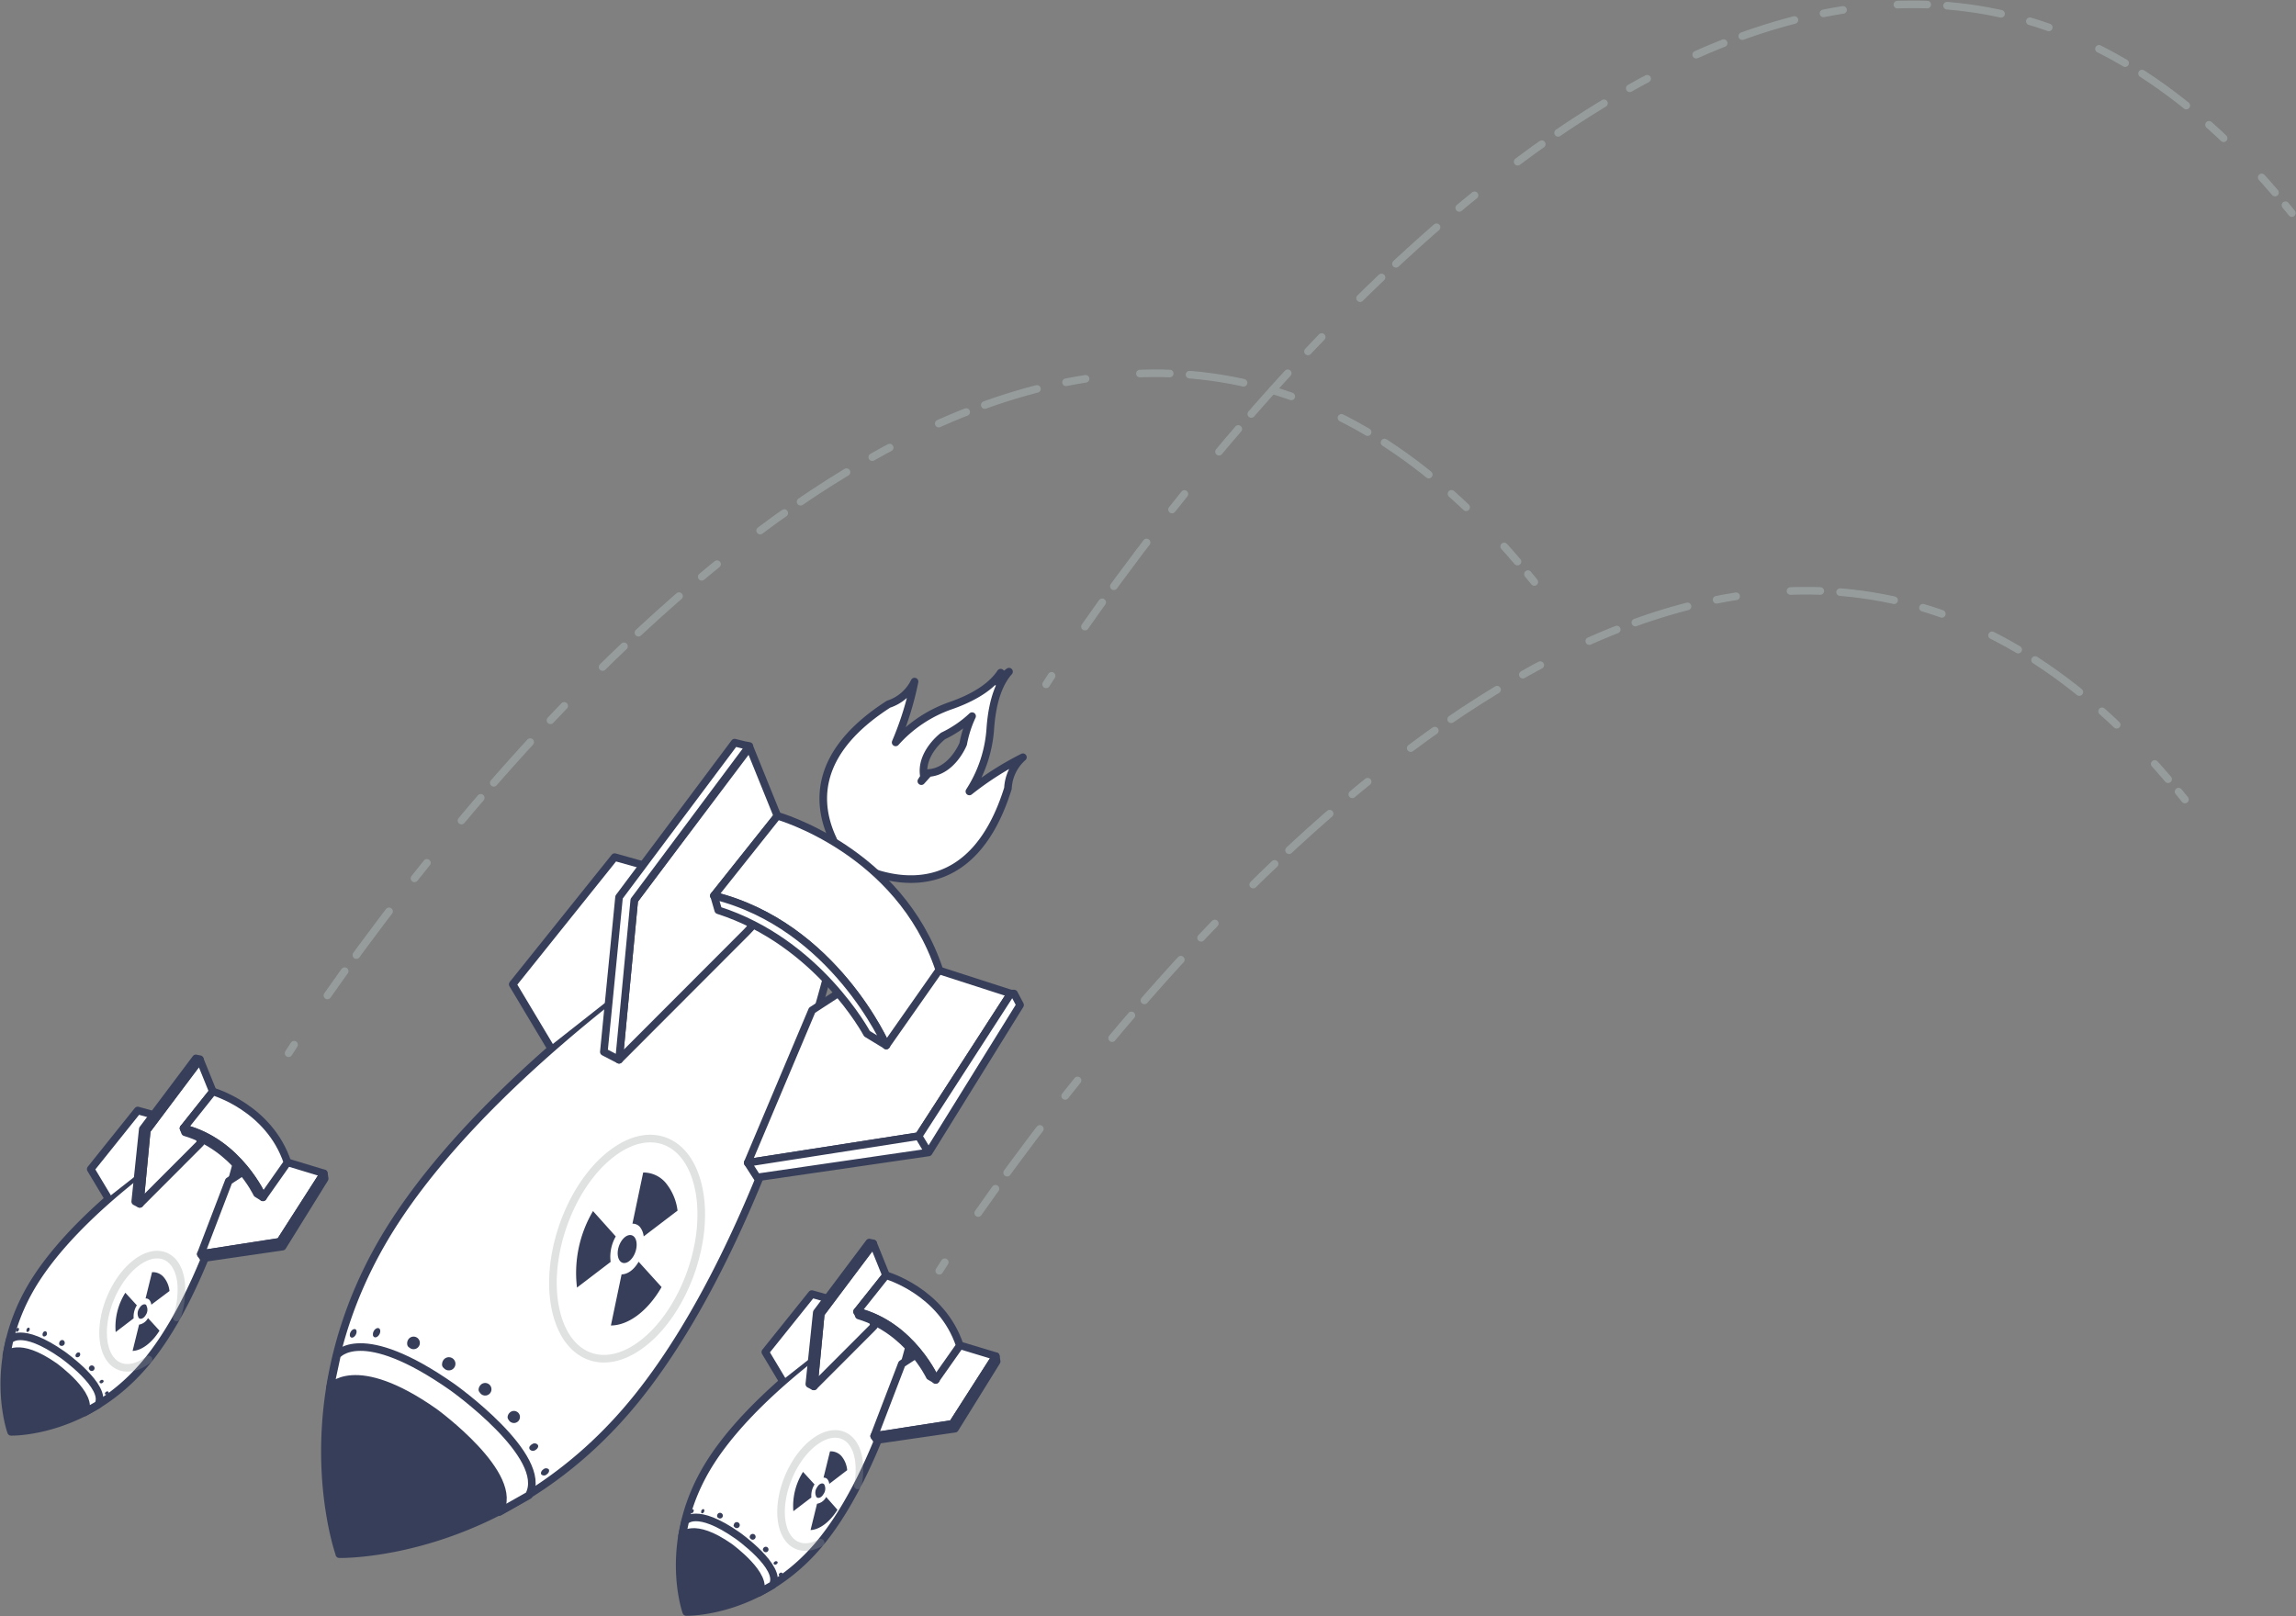 <svg id="ddos-attack" xmlns="http://www.w3.org/2000/svg" viewBox="0 0 453 319"><rect x="0" y="0" width="453" height="319" fill="#808080" stroke="none"/><defs><style>.blue-stroke{fill:none;stroke:#373e5a;stroke-linecap:round;stroke-linejoin:round;stroke-width:1.5px;} .blue-stroke-white{fill:#fff;stroke:#373e5a;stroke-linecap:round;stroke-linejoin:round;stroke-width:1.5px;} .blue{fill:#373e5a;} .grey-stroke{fill:none;stroke:#969c9c;stroke-linecap:round;stroke-linejoin:round;stroke-width:1.5px;} .fly-line1{fill:none;stroke:#969c9c;stroke-linecap:round;stroke-linejoin:round;stroke-width:1.5px;stroke-dasharray:5.88 3.92 10.78 5.88;} .fly-line2{fill:none;stroke:#969c9c;stroke-linecap:round;stroke-linejoin:round;stroke-width:1.5px;stroke-dasharray:3.92 10.78 5.88 3.92 10.78 5.88;}</style></defs><path class="grey-stroke" d="M206.4 135.05s.37-.59 1.08-1.68"/><path class="fly-line1" d="M214.06 123.66c3.81-5.46 9-12.56 15.21-20.59"/><path class="fly-line2" d="M231.24 100.55C275.68 44.19 371.4-52.69 448.86 38"/><path class="grey-stroke" d="M450.92 40.5l1.26 1.55M185.32 250.78s.37-.59 1.08-1.68"/><path class="fly-line1" d="M193 239.39c3.81-5.46 9-12.56 15.21-20.59"/><path class="fly-line2" d="M210.15 216.28C254.59 159.92 350.31 63 427.77 153.77"/><path class="grey-stroke" d="M429.83 156.23l1.26 1.55M56.94 207.85s.37-.59 1.08-1.68"/><path class="fly-line1" d="M64.6 196.45c3.81-5.46 9-12.56 15.21-20.59"/><path class="fly-line2" d="M81.78 173.34C126.22 117 221.94 20.1 299.4 110.83"/><path class="grey-stroke" d="M301.46 113.3l1.26 1.55"/><path class="blue-stroke-white" d="M171.24 171.8c6.78 2.62 21 5.06 27.63-16.23a8.71 8.71 0 0 1 2.95-6.13 61.31 61.31 0 0 0-10.56 6.75 26 26 0 0 0 4.14-12.56c.44-5.89 2-9.2 3.68-11.08a23.84 23.84 0 0 0-2.4 2c.29-.63.53-1.22.75-1.8-1.37 2.08-4.15 4.49-9.72 6.46a26 26 0 0 0-11 7.3 61.32 61.32 0 0 0 3.73-12 8.71 8.71 0 0 1-5.13 4.46c-15.11 9.69-14.13 20-10.93 26.73m.25.52a26.44 26.44 0 0 0 5 6.82l1-1.53.65.26m10.5-17.61l.54-.84c-.91-4.6 3.76-8.09 3.76-8.09a22.34 22.34 0 0 0 5.71-3.9 22.45 22.45 0 0 0-1.75 5.47s-2.13 5.41-6.81 5.75zM157.47 181.09A57.57 57.57 0 0 0 149 177s-48.84 29.85-71.06 64-11 65.62-11 65.62v.09s33.37.84 58.87-31 38.52-87.57 38.52-87.57a57.53 57.53 0 0 0-6.94-7.17z"/><polyline class="blue-stroke-white" points="147.52 229.47 181.24 224.21 199.42 196.07 176.6 188.71 160.22 199.37 147.52 229.47 151.13 230.14"/><path class="blue-stroke-white" d="M108.48 206.49l-7.32-12.24 20.11-25.1 25.54 7.17"/><polygon class="blue-stroke-white" points="122.14 209.14 125.14 177.66 147.89 147.46 153.39 161.05 140.88 176.77 147.36 178.93 148.18 183 147.3 183.94 122.14 209.14"/><path class="blue-stroke-white" d="M174.84 206.34s-10.27-23.69-34-29.57L153.39 161s24.08 6.76 31.93 30.4zM104.34 295.1c4.2-7.67-15.11-21.37-15.11-21.37-18.11-12.69-22.75-6.27-22.75-6.27l-1.38 6.45s4.84-6.31 20.59 4.74c0 0 17.33 12.6 12.78 19.77z"/><polygon class="blue-stroke-white" points="144.94 146.56 122.14 177.04 119.14 207.59 122.14 209.14 125.14 177.66 147.85 147.22 146.74 147.01 144.94 146.56"/><path class="blue-stroke-white" d="M171.06 204s-9.65-18.07-29.35-24.37l-.83-2.87c23.69 5.88 34 29.56 34 29.56z"/><polygon class="blue-stroke-white" points="149.38 232.36 147.52 229.47 181.24 224.21 199.42 196.07 200.07 196.07 201.26 198.33 183.22 227.43 149.38 232.36 149.38 232.36"/><line class="blue-stroke-white" x1="181.24" y1="224.21" x2="182.87" y2="226.92"/><path class="blue-stroke-white" d="M176.68 260.82a26.25 26.25 0 0 0-3.88-1.82s-22.27 13.61-32.4 29.2-5 29.92-5 29.92 15.21.39 26.84-14.13 17.56-39.92 17.56-39.92a26.23 26.23 0 0 0-3.16-3.27z"/><polyline class="blue-stroke-white" points="173.78 283.18 187.92 280.98 196.47 267.64 185.4 264.29 177.93 269.15 172.47 283.4 173.78 283.18"/><path class="blue-stroke-white" d="M154.34 272.4l-3.34-5.58 9.17-11.44 11.65 3.27"/><polygon class="blue-stroke-white" points="160.57 273.6 161.94 259.25 172.31 245.48 174.81 251.68 169.11 258.85 172.07 259.83 172.44 261.69 172.04 262.11 160.57 273.6"/><path class="blue-stroke-white" d="M184.59 272.33s-4.68-10.8-15.49-13.48l5.71-7.17s11 3.08 14.56 13.86zM152.45 312.8c1.91-3.5-6.89-9.74-6.89-9.74-8.25-5.79-10.37-2.86-10.37-2.86l-.63 2.94s2.21-2.87 9.39 2.16c0 0 7.9 5.75 5.83 9z"/><polygon class="blue-stroke-white" points="171.51 245.21 161.15 259.01 159.68 273.14 160.57 273.6 161.94 259.25 172.29 245.37 171.78 245.28 171.51 245.21"/><path class="blue-stroke-white" d="M183.43 271.61s-4.27-9.09-14-12l-.28-.78c10.8 2.68 15.5 13.48 15.5 13.48z"/><polygon class="blue-stroke-white" points="172.98 284.19 172.47 283.4 187.93 281.01 196.47 267.64 196.48 267.67 196.64 268.68 188.41 281.95 172.98 284.19 172.98 284.19"/><path class="blue-stroke-white" d="M43.87 224.65a26.54 26.54 0 0 0-3.87-1.87s-22.57 13.76-32.81 29.53-5 30.26-5 30.26 15.39.39 27.14-14.29S47.06 228 47.06 228a26.52 26.52 0 0 0-3.2-3.3z"/><polyline class="blue-stroke-white" points="40.95 247.27 55.24 245.04 63.89 231.56 52.69 228.16 45.13 233.08 39.62 247.49 40.95 247.27"/><path class="blue-stroke-white" d="M21.28 236.36l-3.38-5.64 9.27-11.57 11.83 3.3"/><polygon class="blue-stroke-white" points="27.58 237.58 28.96 223.07 39.45 209.14 41.99 215.41 36.22 222.66 39.21 223.65 39.59 225.53 39.18 225.96 27.58 237.58"/><path class="blue-stroke-white" d="M51.88 236.29s-4.74-10.92-15.66-13.63l5.78-7.25s11.1 3.12 14.72 14zM19.37 277.21c1.93-3.54-7-9.85-7-9.85-8.35-5.85-10.49-2.89-10.49-2.89l-.63 3s2.23-2.91 9.5 2.18c0 0 8 5.81 5.89 9.12z"/><polygon class="blue-stroke-white" points="38.65 208.87 28.17 222.82 26.68 237.12 27.58 237.58 28.96 223.07 39.43 209.03 38.92 208.94 38.65 208.87"/><path class="blue-stroke-white" d="M50.7 235.56s-4.32-9.19-14.2-12.11l-.29-.79c10.92 2.71 15.67 13.63 15.67 13.63z"/><polygon class="blue-stroke-white" points="40.14 248.29 39.62 247.49 55.25 245.07 63.89 231.56 63.9 231.58 64.06 232.6 55.74 246.02 40.14 248.29 40.14 248.29"/><g id="opac-30"><path class="grey-stroke" opacity="0.3" d="M161.9 304.44c-3.76 2.11-7.08.3-7.7-4.47-.68-5.26 2.19-12.14 6.41-15.35s8.19-1.56 8.86 3.7a14.8 14.8 0 0 1-.24 4.82M34.86 260a16.23 16.23 0 0 0 .85-7.06c-.68-5.26-4.65-6.92-8.86-3.7s-7.09 10.09-6.41 15.35 4.65 6.92 8.86 3.7M120.72 227.64c-7.9 6-13 19.32-11.3 29.69s9.41 13.89 17.31 7.86 13-19.32 11.3-29.69-9.41-13.89-17.31-7.86z"/></g><path id="fills" class="blue" d="M126 249l4.53 5c-2.8 4.84-6.61 7.56-10 7.58l2.11-10.09c1.16 0 2.43-.87 3.36-2.49zm-4.52-5l-4.48-5a24.06 24.06 0 0 0-3.16 15.1l6.64-5.07a8 8 0 0 1 1-5zm12.2-5.09a10.72 10.72 0 0 0-2.37-5.52 5.77 5.77 0 0 0-4.41-2l-2.12 10.1a1.89 1.89 0 0 1 1.47.64A3.63 3.63 0 0 1 127 244zm-8.55 5.19c-.69-.76-1.87-.31-2.64 1s-.83 3-.14 3.78 1.87.31 2.64-1 .83-3.03.14-3.79zm-97.69 17.31l-1.28 5.19c1.74-.07 3.77-1.53 5.31-4l-2.27-2.48a2.45 2.45 0 0 1-1.76 1.29zM27 257.6l-2.27-2.48a12.61 12.61 0 0 0-1.91 7.76l3.55-2.71a4.18 4.18 0 0 1 .63-2.57zm6.44-2.82a5 5 0 0 0-1.18-2.78 2.82 2.82 0 0 0-2.26-.94l-1.28 5.19a.92.92 0 0 1 .76.3 1.71 1.71 0 0 1 .37.93zm-4.54 2.8c-.34-.38-1-.13-1.39.57a1.8 1.8 0 0 0-.14 1.93c.34.38 1 .12 1.39-.57a1.8 1.8 0 0 0 .09-1.92zm132.3 39.18l-1.28 5.19c1.74-.07 3.77-1.53 5.31-4l-2.23-2.53a2.45 2.45 0 0 1-1.8 1.34zm-.49-3.81l-2.27-2.48a12.61 12.61 0 0 0-1.91 7.76l3.55-2.71a4.18 4.18 0 0 1 .63-2.58zm6.44-2.82a5 5 0 0 0-1.13-2.77 2.82 2.82 0 0 0-2.26-.94l-1.28 5.19a.92.92 0 0 1 .76.3 1.71 1.71 0 0 1 .37.93zm-4.54 2.8c-.34-.38-1-.13-1.39.57a1.8 1.8 0 0 0-.14 1.93c.34.38 1 .12 1.39-.57a1.8 1.8 0 0 0 .14-1.93zm-24.29 5.52a.23.23 0 0 0 .15.19c.15.05.36-.09.45-.31s.05-.45-.1-.5-.36.09-.46.32a.54.54 0 0 0 0 .3m-2.08 0a.21.21 0 0 0 .13.18c.14 0 .33-.09.42-.3s.05-.42-.08-.47-.33.09-.42.3a.53.53 0 0 0 0 .29m5.16.8a.37.37 0 0 0 .2.28.56.56 0 1 0-.14-.66.64.64 0 0 0-.06.38m6.43 4a.36.36 0 0 0 .1.32.57.57 0 1 0 .07-.67.65.65 0 0 0-.17.35m2.61 2.46a.37.37 0 0 0 .08.33.54.54 0 1 0 .11-.65.61.61 0 0 0-.19.33m-5.8-4.72a.41.41 0 0 0 .17.34.59.59 0 1 0 0-.73.66.66 0 0 0-.12.39m7.88 7.37a.28.28 0 0 0 0 .26.37.37 0 0 0 .51.08c.21-.11.31-.32.24-.47a.37.37 0 0 0-.51-.08.52.52 0 0 0-.22.21m1 2.27a.25.25 0 0 0 0 .24.35.35 0 0 0 .48 0c.18-.12.27-.32.19-.44a.35.35 0 0 0-.48 0 .49.49 0 0 0-.19.21m-148.48-48a.24.24 0 0 0 .15.2c.15.05.36-.09.46-.32s.05-.45-.1-.51-.36.09-.46.32a.55.55 0 0 0 0 .31m-2.1 0a.21.21 0 0 0 .13.18c.14 0 .33-.09.42-.3s.05-.43-.09-.47-.33.09-.43.31a.54.54 0 0 0 0 .29m5.22.8a.37.37 0 0 0 .2.28.57.57 0 0 0 .46-1 .5.5 0 0 0-.6.33.65.65 0 0 0-.06.39m6.5 4a.37.37 0 0 0 .1.33.57.57 0 0 0 .74-.81.5.5 0 0 0-.67.13.65.65 0 0 0-.17.35m2.64 2.48a.37.37 0 0 0 .08.33.55.55 0 1 0 .11-.66.62.62 0 0 0-.19.33m-5.87-4.77a.42.42 0 0 0 .17.34.6.6 0 0 0 .67-1 .53.53 0 0 0-.71.22.67.67 0 0 0-.13.4m8 7.46a.28.28 0 0 0 0 .26.37.37 0 0 0 .51.08c.21-.11.32-.32.24-.47a.37.37 0 0 0-.52-.08.53.53 0 0 0-.22.21m1.05 2.3a.25.25 0 0 0 0 .24.36.36 0 0 0 .49 0c.19-.12.27-.32.19-.45a.36.36 0 0 0-.49 0 .5.5 0 0 0-.19.21m52.85-11.42a.51.51 0 0 0 .33.43c.34.11.78-.2 1-.69s.12-1-.22-1.1-.79.2-1 .69a1.19 1.19 0 0 0-.1.67m-4.56.09a.46.46 0 0 0 .29.4c.3.1.71-.19.92-.66s.12-.93-.19-1-.72.2-.92.66a1.16 1.16 0 0 0-.1.63m11.32 1.75a.81.81 0 0 0 .43.61 1.24 1.24 0 1 0-.31-1.45 1.41 1.41 0 0 0-.12.84m14.09 8.75a.8.8 0 0 0 .22.71 1.24 1.24 0 1 0 .15-1.47 1.42 1.42 0 0 0-.37.76m5.73 5.39a.81.81 0 0 0 .18.72 1.19 1.19 0 1 0 .23-1.43 1.34 1.34 0 0 0-.41.71m-12.96-10.22a.9.9 0 0 0 .37.74 1.3 1.3 0 1 0-.09-1.6 1.46 1.46 0 0 0-.27.86m17.28 16.17a.61.61 0 0 0 0 .57.81.81 0 0 0 1.11.17c.45-.24.69-.69.52-1A.81.81 0 0 0 105 285a1.14 1.14 0 0 0-.48.45m2.28 5a.54.54 0 0 0 0 .52.77.77 0 0 0 1.06 0c.4-.26.59-.69.41-1a.78.78 0 0 0-1.06 0 1.08 1.08 0 0 0-.41.46m-7.79 8c4.55-7.17-12.78-19.77-12.78-19.77-15.76-11-20.59-4.74-20.59-4.74v-.11c-3.08 19.19 1.85 32.92 1.85 32.92v.09s14.47.37 31.63-8.47zm50.73 15.68c2-3.22-5.74-8.87-5.74-8.87-7.07-5-9.24-2.13-9.24-2.13a32.38 32.38 0 0 0 .83 14.77 32.35 32.35 0 0 0 14.19-3.8zm-133.2-35.56c2-3.22-5.74-8.87-5.74-8.87-7.07-5-9.24-2.13-9.24-2.13a32.38 32.38 0 0 0 .83 14.77 32.35 32.35 0 0 0 14.19-3.8z"/></svg>